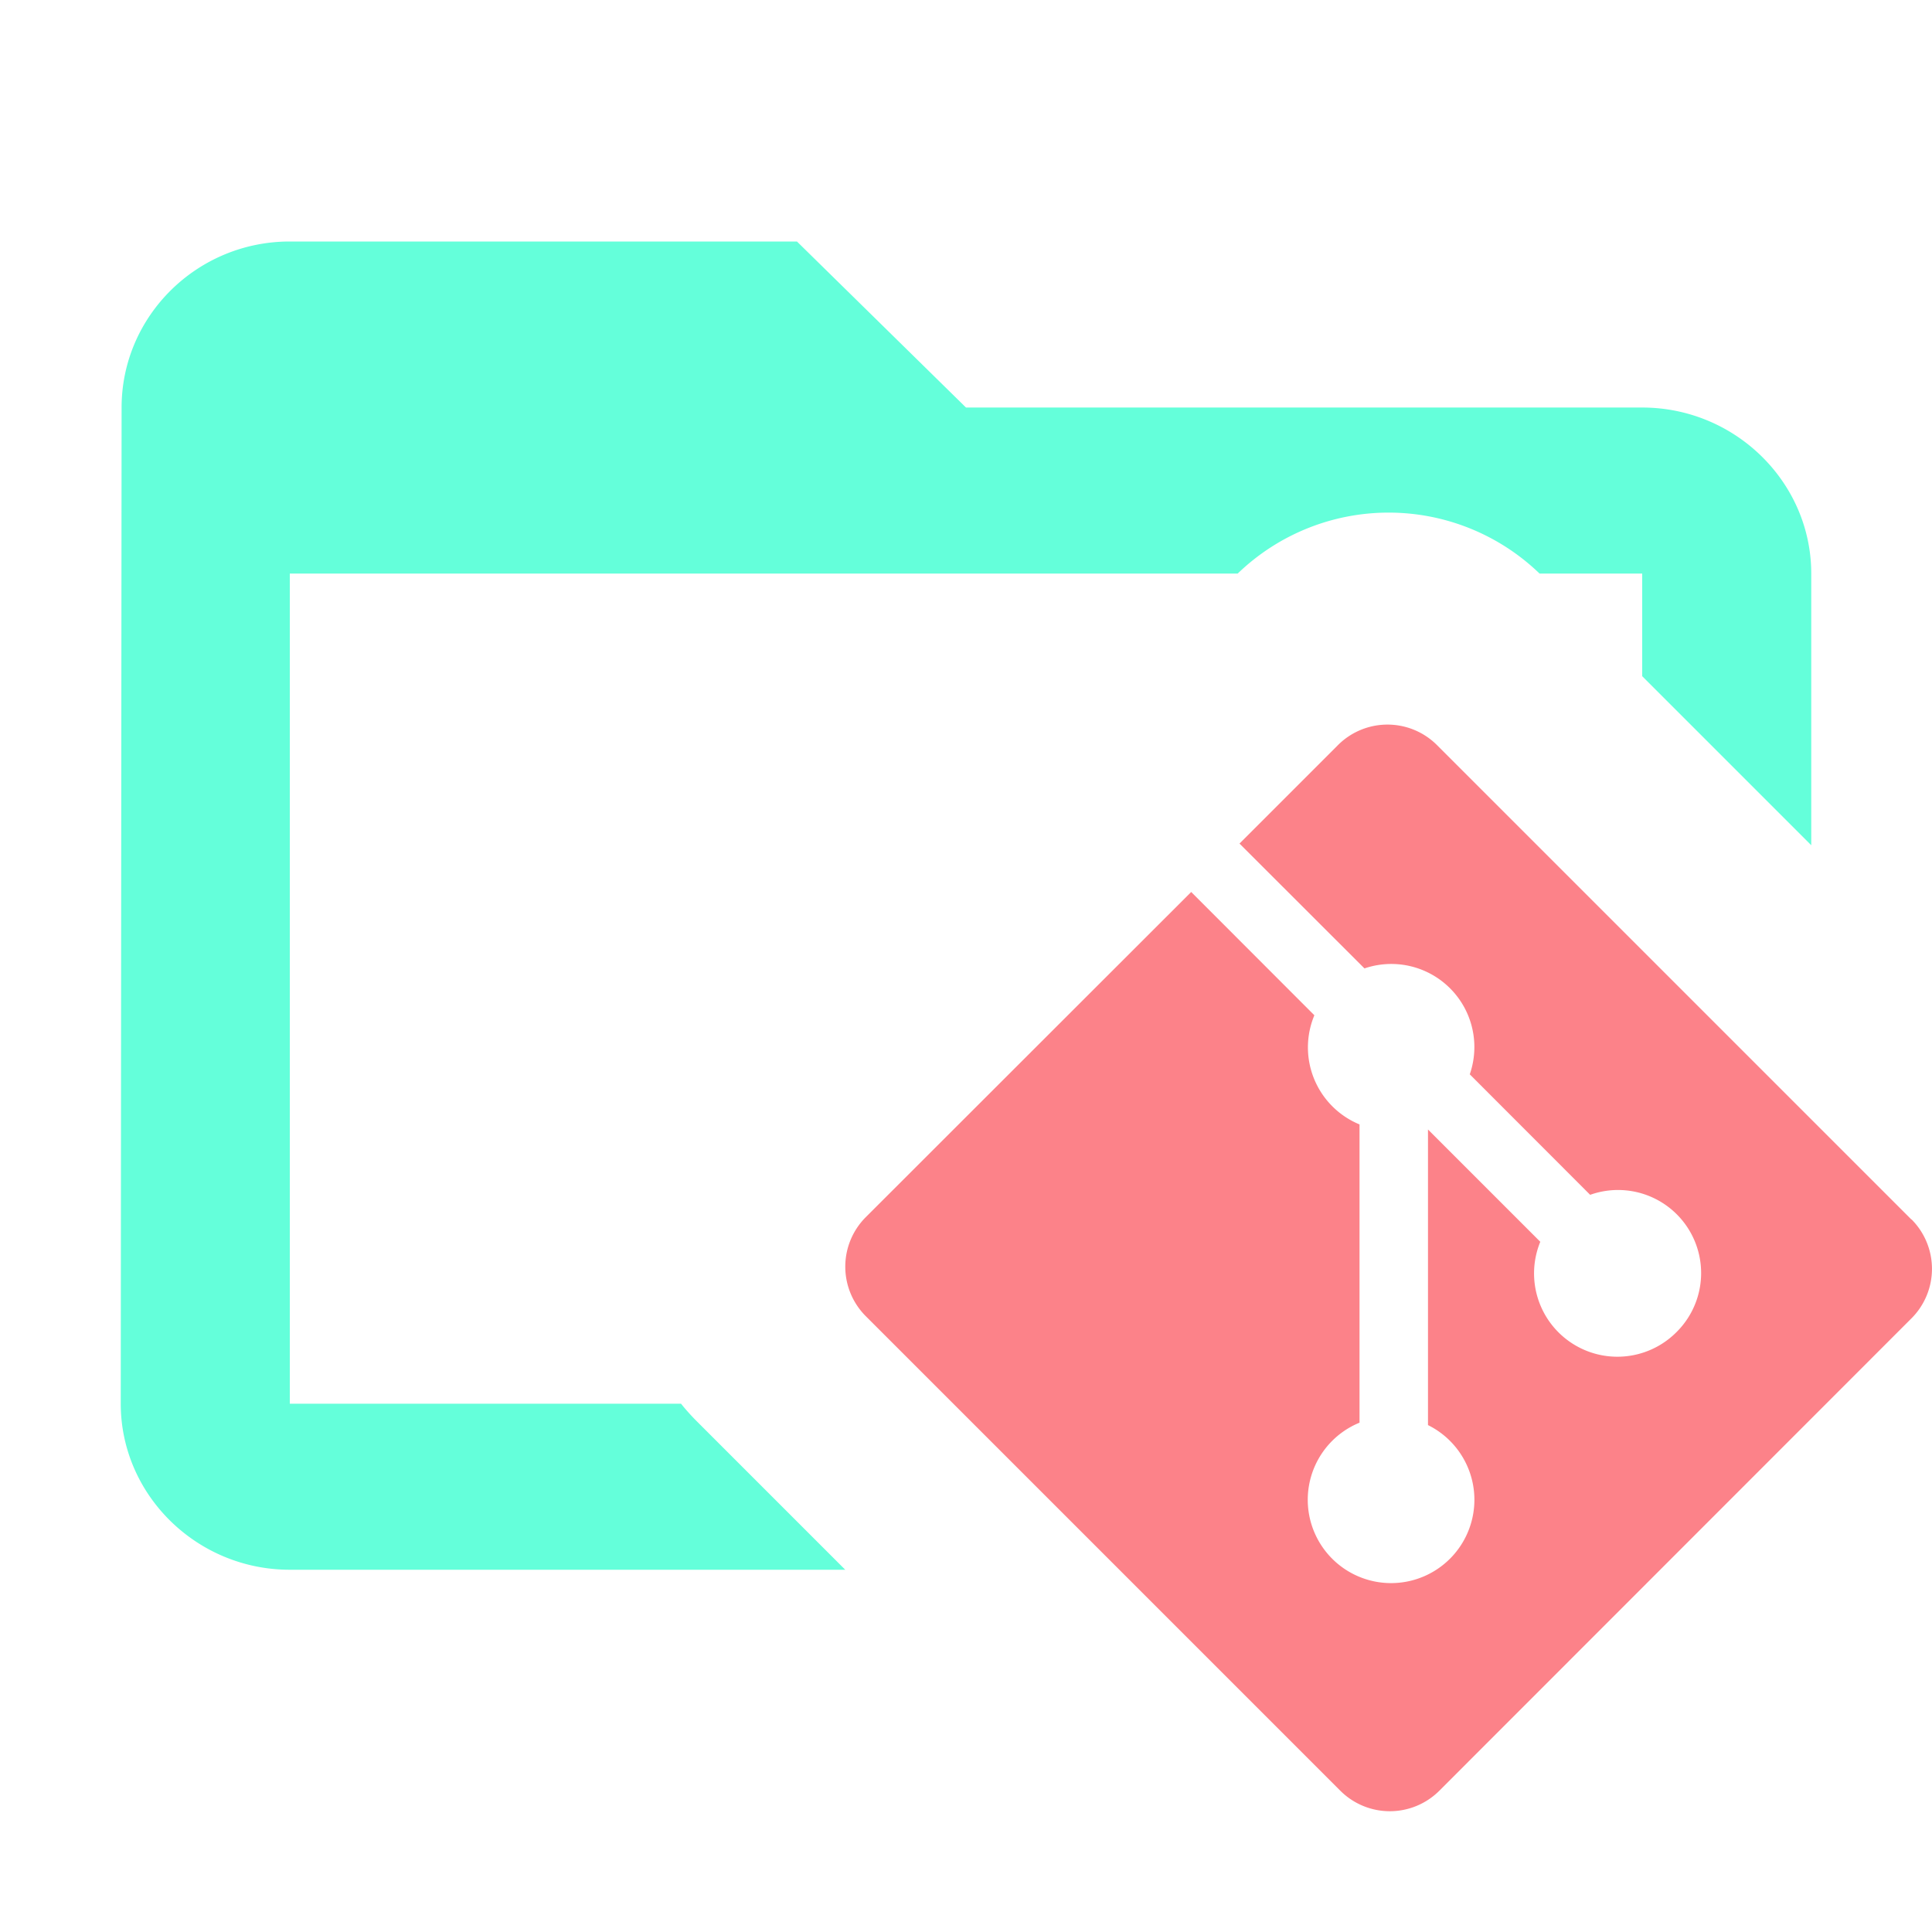 <svg width="16" height="16" fill="none" xmlns="http://www.w3.org/2000/svg"><path fill-rule="evenodd" clip-rule="evenodd" d="M8 3.375h5.6c.77 0 1.4.619 1.4 1.375V7l-1.4-1.4v-.85h-.85a1.8 1.8 0 00-2.5 0H2.4v6.875h3.24c.041.051.085.1.133.148L7 13H2.4c-.77 0-1.4-.619-1.4-1.375l.007-8.25C1.007 2.619 1.63 2 2.4 2h4.2L8 3.375z" fill="#64FFDA"/><path d="M15.83 10.1L11.9 6.17a.58.58 0 00-.819 0l-.816.816L11.3 8.02a.688.688 0 01.872.877l.997.998a.688.688 0 01.713 1.139.69.69 0 01-1.126-.75l-.93-.93v2.448a.69.69 0 11-.567-.02V9.312a.69.69 0 01-.374-.904l-1.02-1.021L7.17 10.08a.58.58 0 000 .82l3.93 3.93a.58.58 0 00.82 0l3.91-3.912a.58.58 0 000-.82z" fill="#FC8289"/></svg>